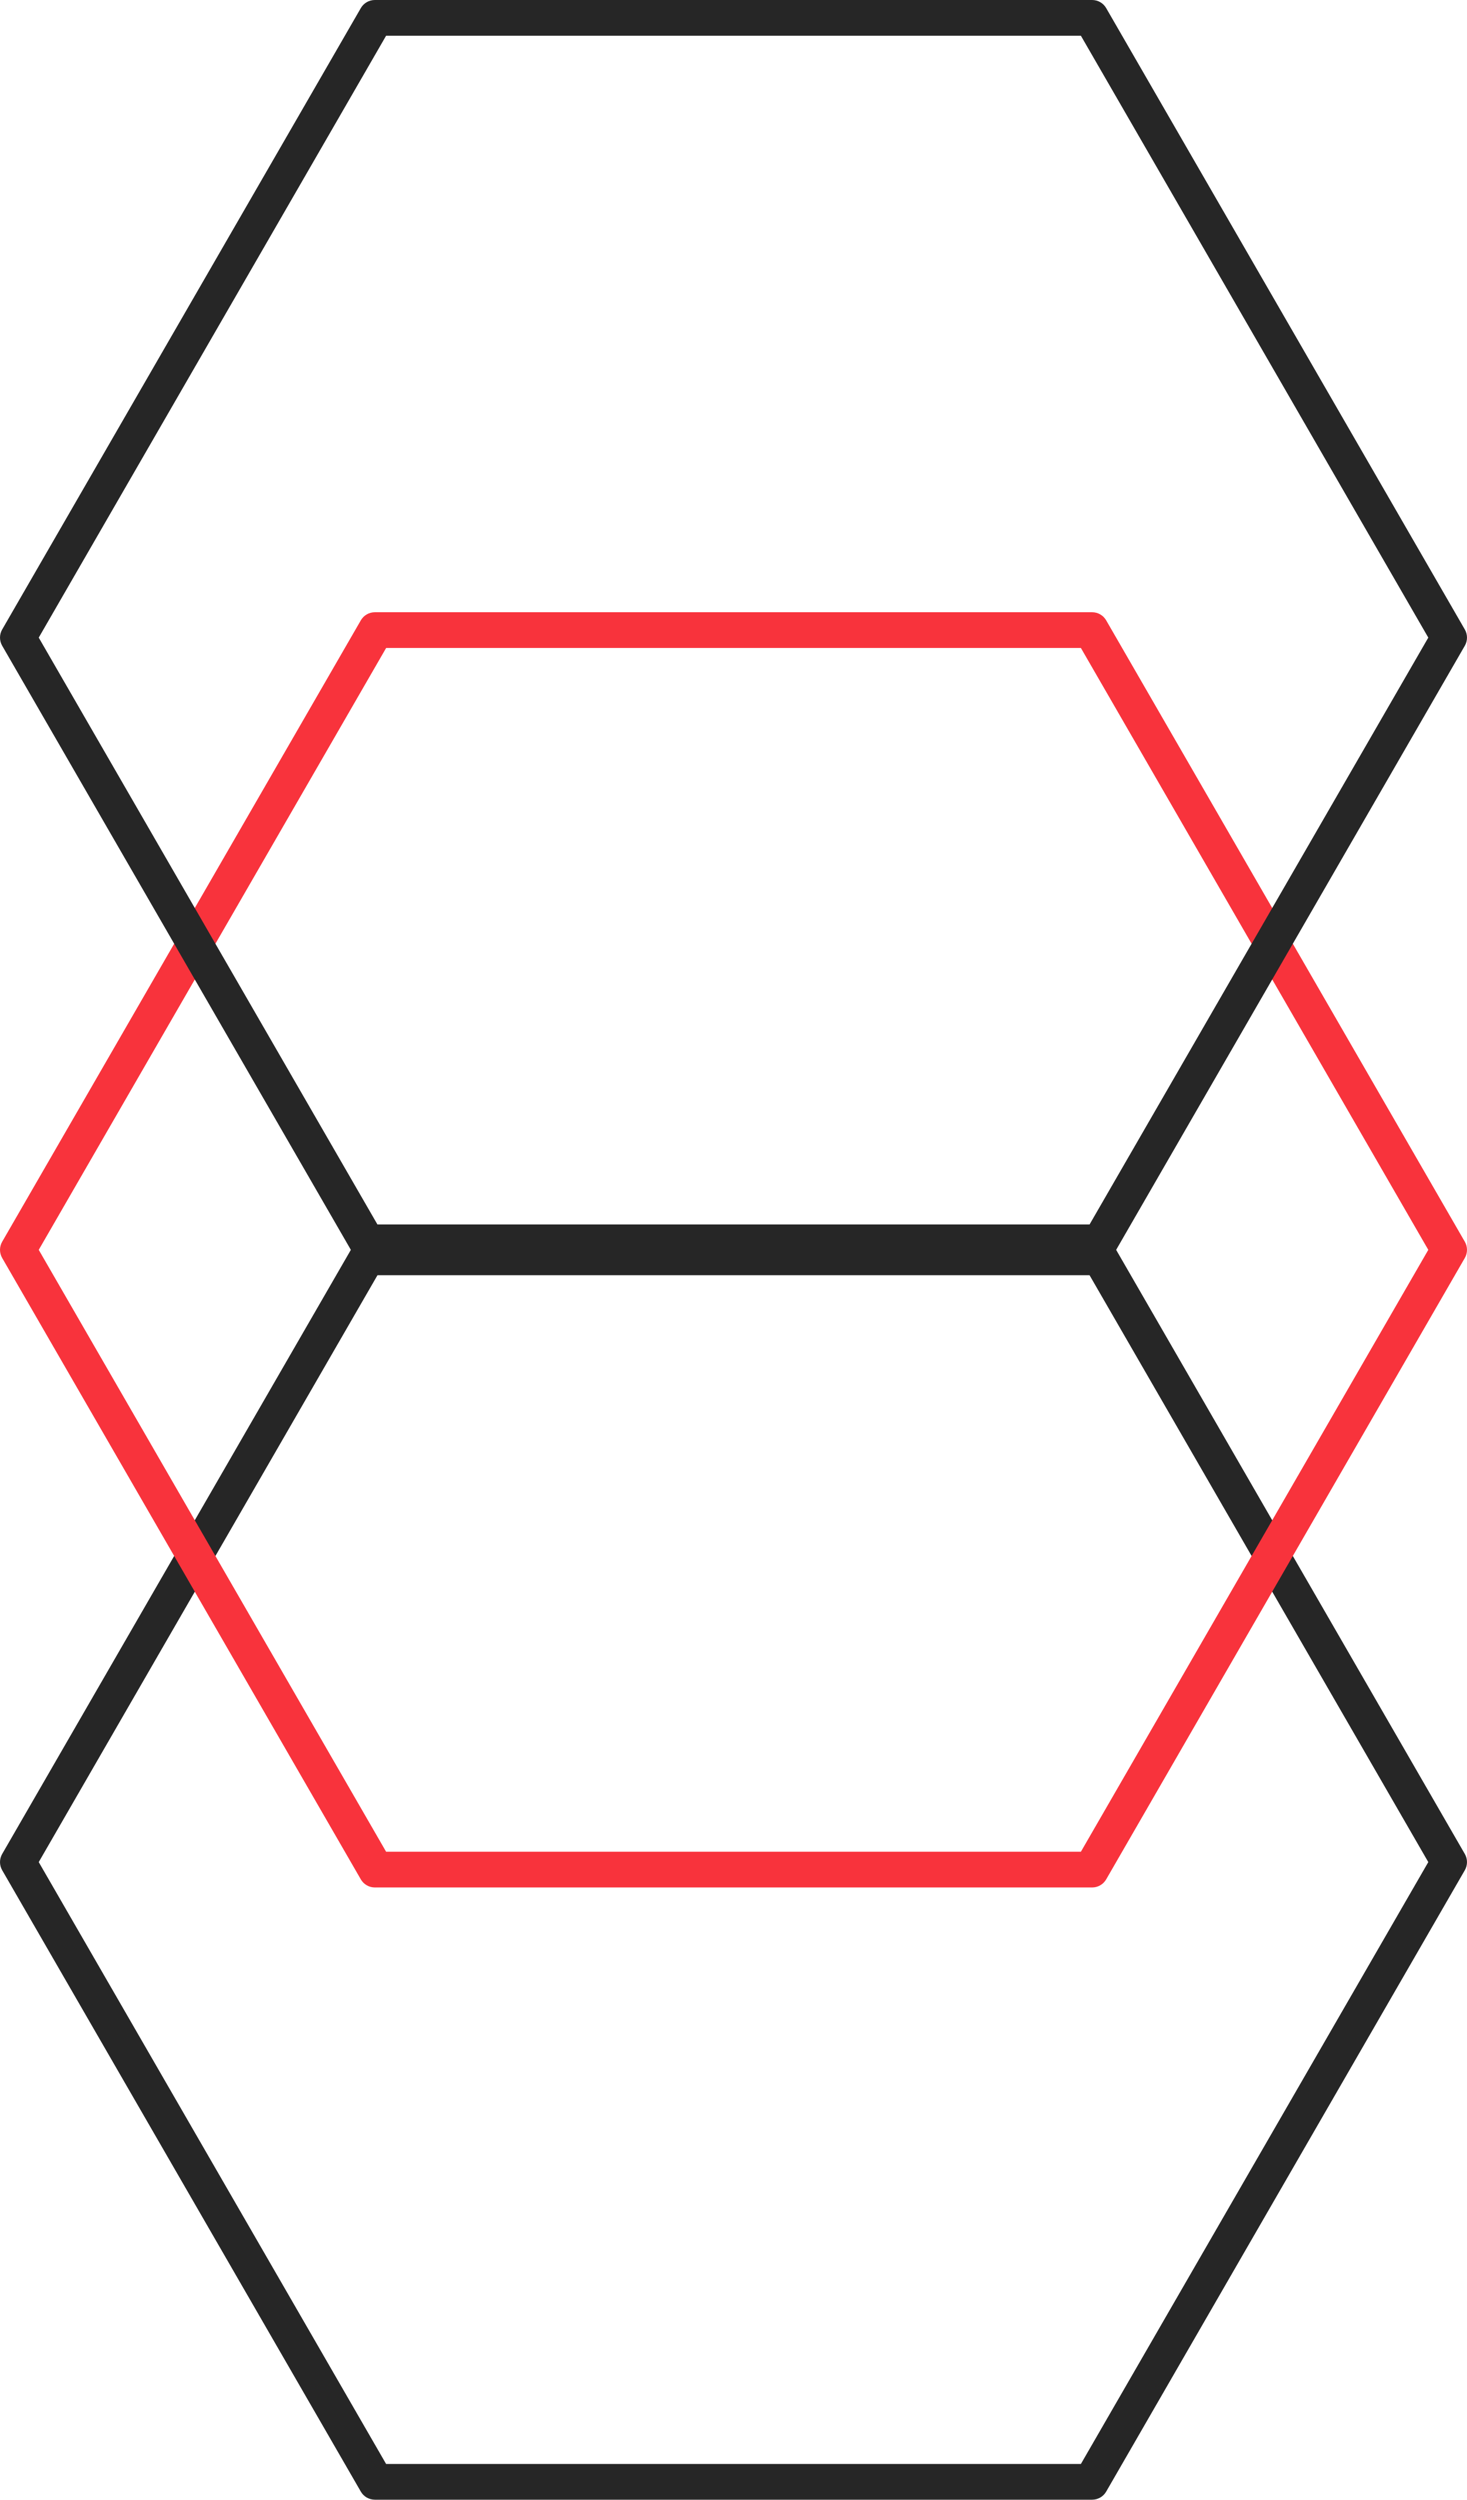 <?xml version="1.0" encoding="UTF-8"?>
<svg id="Layer_2" data-name="Layer 2" xmlns="http://www.w3.org/2000/svg" viewBox="0 0 451.72 769.47">
  <defs>
    <style>
      .cls-1 {
        fill: #f8333c;
      }

      .cls-1, .cls-2 {
        stroke-width: 0px;
      }

      .cls-2 {
        fill: #262626;
      }
    </style>
  </defs>
  <g id="logo">
    <path class="cls-2" d="M332.83,387.92l106.97,185.27-106.97,185.27H118.89L11.93,573.19l106.97-185.27h213.93M336.29,376.92H115.43c-1.79,0-3.44.95-4.33,2.5L.67,570.69c-.89,1.55-.89,3.45,0,5l110.43,191.27c.89,1.55,2.54,2.5,4.33,2.5h220.86c1.79,0,3.44-.95,4.33-2.5l110.43-191.27c.89-1.55.89-3.45,0-5l-110.43-191.27c-.89-1.55-2.54-2.5-4.33-2.5h0Z"/>
    <path class="cls-1" d="M332.83,199.46l106.97,185.27-106.97,185.27H118.89L11.93,384.73l106.97-185.27h213.93M336.29,188.46H115.43c-1.79,0-3.44.95-4.33,2.5L.67,382.23c-.89,1.55-.89,3.45,0,5l110.43,191.27c.89,1.55,2.54,2.5,4.33,2.5h220.86c1.79,0,3.44-.95,4.33-2.5l110.43-191.27c.89-1.55.89-3.45,0-5l-110.43-191.27c-.89-1.55-2.54-2.5-4.33-2.5h0Z"/>
    <path class="cls-2" d="M332.83,11l106.97,185.27-106.97,185.27H118.89L11.93,196.27,118.89,11h213.93M336.29,0H115.43c-1.79,0-3.44.95-4.33,2.5L.67,193.77c-.89,1.55-.89,3.45,0,5l110.43,191.27c.89,1.55,2.54,2.5,4.33,2.5h220.86c1.79,0,3.44-.95,4.33-2.5l110.43-191.27c.89-1.55.89-3.45,0-5L340.62,2.5c-.89-1.55-2.54-2.5-4.33-2.5h0Z"/>
  </g>
</svg>